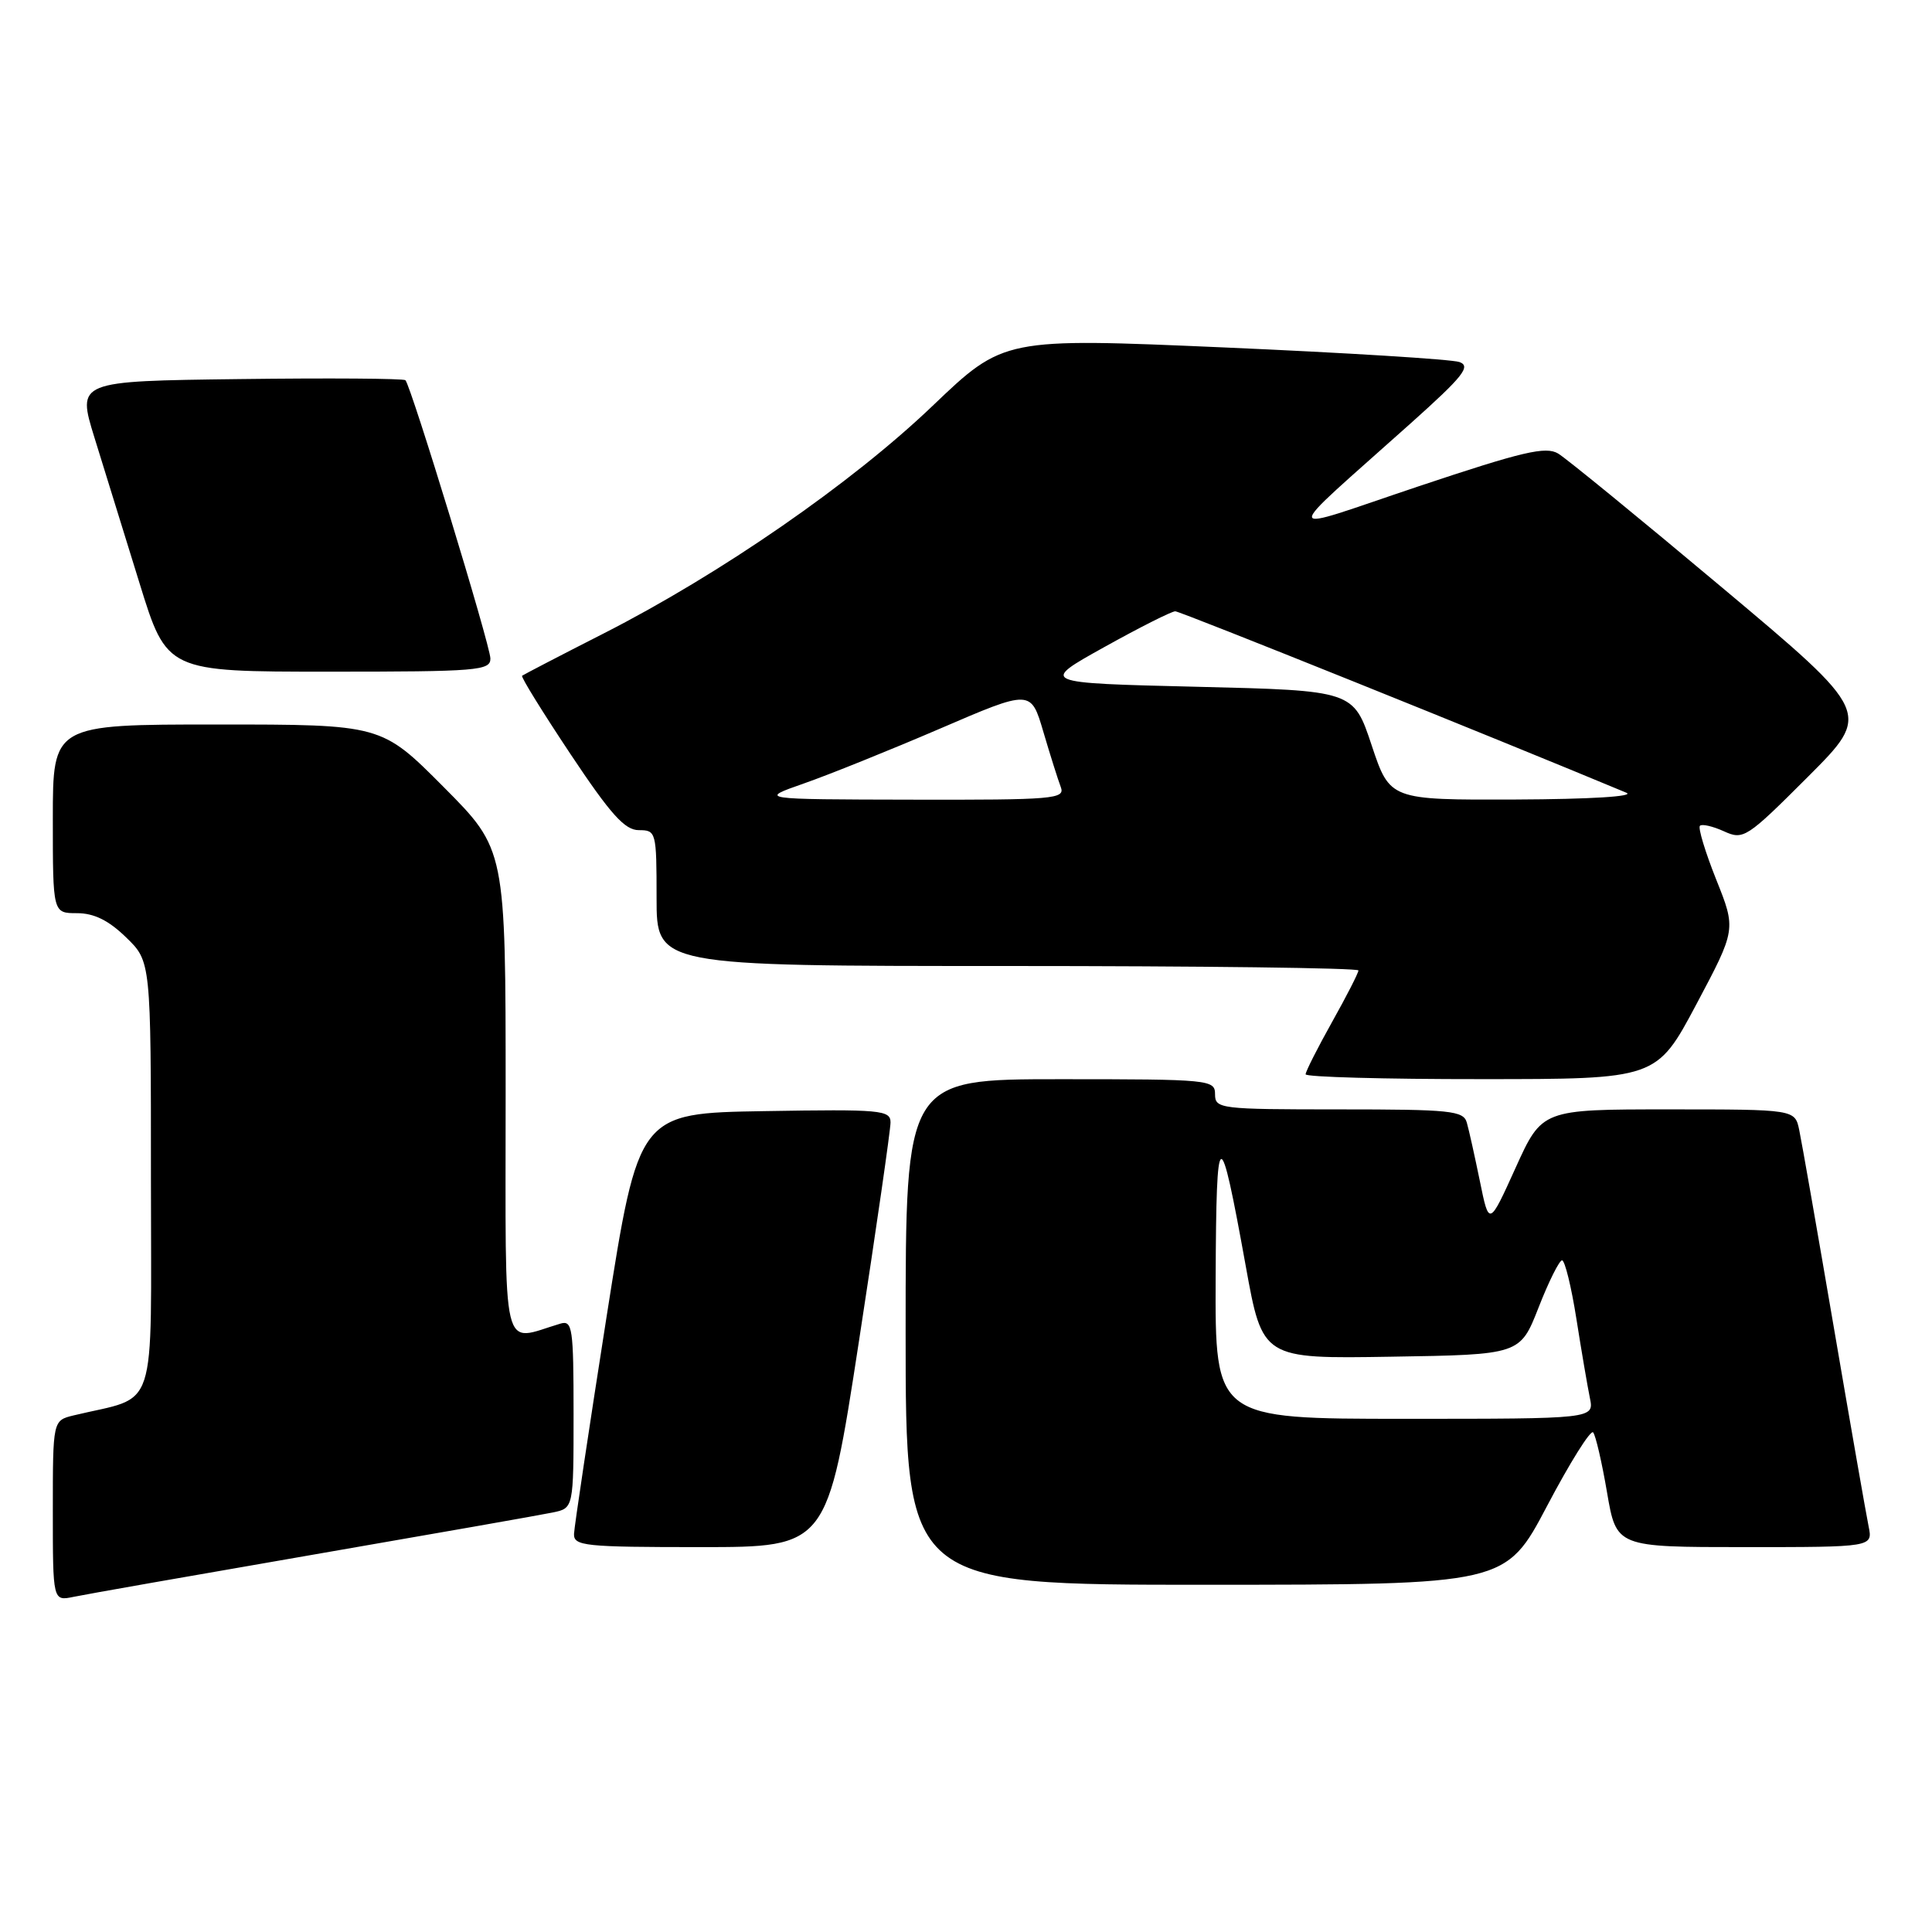 <?xml version="1.0" encoding="UTF-8" standalone="no"?>
<!DOCTYPE svg PUBLIC "-//W3C//DTD SVG 1.1//EN" "http://www.w3.org/Graphics/SVG/1.1/DTD/svg11.dtd" >
<svg xmlns="http://www.w3.org/2000/svg" xmlns:xlink="http://www.w3.org/1999/xlink" version="1.1" viewBox="0 0 256 256">
 <g >
 <path fill="currentColor"
d=" M 41.50 206.00 C 57.45 203.24 71.74 200.73 73.25 200.41 C 76.00 199.84 76.00 199.84 76.00 187.35 C 76.00 175.93 75.85 174.91 74.25 175.39 C 66.31 177.74 67.00 180.65 67.00 144.88 C 67.00 112.54 67.00 112.54 58.77 104.27 C 50.54 96.00 50.54 96.00 28.77 96.00 C 7.00 96.00 7.00 96.00 7.00 108.50 C 7.00 121.00 7.00 121.00 10.20 121.00 C 12.45 121.00 14.39 121.95 16.70 124.20 C 20.00 127.39 20.00 127.39 20.00 156.16 C 20.00 188.10 21.07 184.82 9.75 187.55 C 7.00 188.22 7.00 188.22 7.00 200.19 C 7.00 212.16 7.00 212.16 9.75 211.59 C 11.26 211.27 25.55 208.76 41.50 206.00 Z  M 205.00 199.54 C 208.02 193.80 210.77 189.41 211.10 189.80 C 211.43 190.18 212.26 193.76 212.94 197.75 C 214.18 205.00 214.18 205.00 231.17 205.00 C 248.16 205.00 248.16 205.00 247.60 202.25 C 247.29 200.74 245.22 188.93 243.01 176.00 C 240.80 163.07 238.73 151.26 238.41 149.75 C 237.84 147.00 237.84 147.00 221.08 147.00 C 204.33 147.00 204.33 147.00 200.82 154.75 C 197.31 162.50 197.31 162.50 196.09 156.50 C 195.41 153.20 194.64 149.71 194.36 148.75 C 193.91 147.17 192.23 147.00 177.43 147.00 C 161.67 147.00 161.00 146.92 161.00 145.00 C 161.00 143.07 160.33 143.00 140.50 143.00 C 120.00 143.00 120.00 143.00 120.00 176.50 C 120.00 210.00 120.00 210.00 159.75 209.99 C 199.50 209.98 199.50 209.98 205.00 199.54 Z  M 113.81 177.75 C 116.12 162.76 118.00 149.70 118.00 148.73 C 118.00 147.09 116.73 146.97 101.31 147.23 C 84.62 147.50 84.62 147.50 80.37 174.50 C 78.04 189.35 76.10 202.29 76.06 203.25 C 76.01 204.85 77.44 205.00 92.81 205.00 C 109.62 205.00 109.62 205.00 113.81 177.75 Z  M 224.78 133.07 C 230.05 123.15 230.05 123.15 227.40 116.53 C 225.95 112.89 224.98 109.69 225.25 109.42 C 225.52 109.15 226.95 109.48 228.43 110.15 C 231.01 111.33 231.43 111.06 239.56 102.93 C 248.00 94.48 248.00 94.48 228.23 77.89 C 217.35 68.76 207.56 60.76 206.47 60.10 C 204.82 59.11 201.80 59.82 188.00 64.43 C 169.23 70.72 169.37 71.81 186.95 56.07 C 193.89 49.86 194.94 48.53 193.38 47.97 C 192.34 47.61 178.34 46.74 162.25 46.04 C 133.00 44.77 133.00 44.77 123.55 53.80 C 112.85 64.03 95.49 76.04 80.00 83.93 C 74.22 86.87 69.36 89.40 69.18 89.54 C 69.00 89.69 71.89 94.35 75.58 99.90 C 80.92 107.92 82.79 110.00 84.65 110.00 C 86.94 110.00 87.00 110.22 87.00 119.00 C 87.00 128.00 87.00 128.00 133.50 128.00 C 159.07 128.00 180.00 128.26 180.00 128.59 C 180.00 128.91 178.43 131.99 176.50 135.43 C 174.57 138.88 173.00 141.99 173.00 142.35 C 173.00 142.71 183.46 143.00 196.25 142.99 C 219.50 142.99 219.50 142.99 224.78 133.07 Z  M 64.98 87.25 C 64.95 85.45 54.47 51.14 53.72 50.38 C 53.48 50.15 43.60 50.08 31.74 50.23 C 10.20 50.50 10.20 50.50 12.52 58.00 C 13.80 62.12 16.48 70.79 18.48 77.25 C 22.11 89.00 22.11 89.00 43.56 89.00 C 63.32 89.00 65.00 88.86 64.98 87.25 Z  M 161.08 169.25 C 161.17 148.69 161.59 148.53 165.07 167.77 C 167.29 180.05 167.29 180.05 184.35 179.77 C 201.42 179.50 201.42 179.50 203.87 173.25 C 205.21 169.81 206.62 167.00 206.98 167.00 C 207.35 167.00 208.21 170.49 208.88 174.75 C 209.55 179.01 210.36 183.74 210.67 185.25 C 211.23 188.00 211.23 188.00 186.12 188.00 C 161.00 188.00 161.00 188.00 161.08 169.25 Z  M 106.50 103.82 C 109.80 102.67 117.92 99.40 124.55 96.55 C 136.60 91.36 136.60 91.36 138.25 96.97 C 139.16 100.06 140.20 103.35 140.56 104.29 C 141.16 105.87 139.66 106.00 120.86 105.96 C 100.50 105.92 100.50 105.92 106.50 103.82 Z  M 181.75 98.75 C 179.34 91.50 179.34 91.50 158.55 91.00 C 137.77 90.50 137.77 90.50 146.31 85.75 C 151.00 83.14 155.24 81.00 155.73 81.00 C 156.40 81.00 198.18 97.81 215.50 105.04 C 216.69 105.53 210.75 105.90 200.83 105.94 C 184.17 106.00 184.17 106.00 181.75 98.75 Z "/>
</g>
</svg>